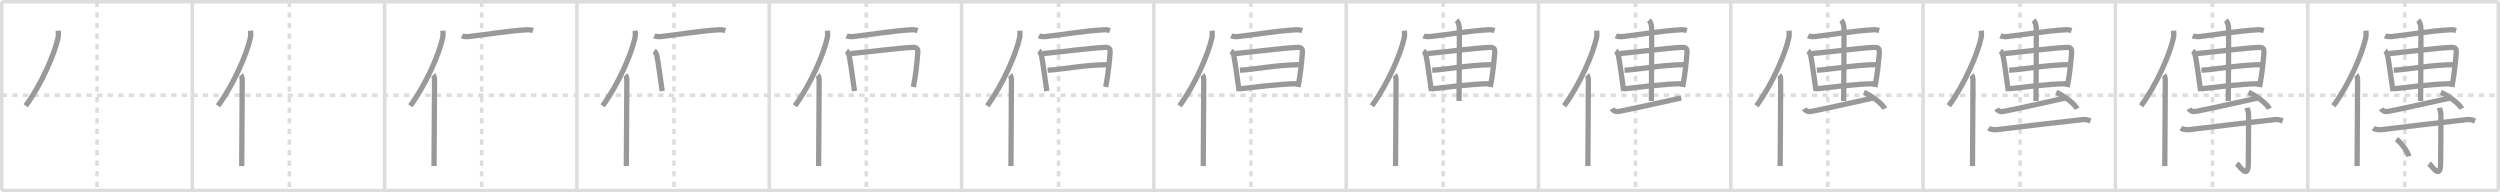 <svg width="1417px" height="109px" viewBox="0 0 1417 109" xmlns="http://www.w3.org/2000/svg" xmlns:xlink="http://www.w3.org/1999/xlink" xml:space="preserve" version="1.1" baseProfile="full">
<line x1="1" y1="1" x2="1416" y2="1" style="stroke:#ddd;stroke-width:2"></line>
<line x1="1" y1="1" x2="1" y2="108" style="stroke:#ddd;stroke-width:2"></line>
<line x1="1" y1="108" x2="1416" y2="108" style="stroke:#ddd;stroke-width:2"></line>
<line x1="1416" y1="1" x2="1416" y2="108" style="stroke:#ddd;stroke-width:2"></line>
<line x1="109" y1="1" x2="109" y2="108" style="stroke:#ddd;stroke-width:2"></line>
<line x1="218" y1="1" x2="218" y2="108" style="stroke:#ddd;stroke-width:2"></line>
<line x1="327" y1="1" x2="327" y2="108" style="stroke:#ddd;stroke-width:2"></line>
<line x1="436" y1="1" x2="436" y2="108" style="stroke:#ddd;stroke-width:2"></line>
<line x1="545" y1="1" x2="545" y2="108" style="stroke:#ddd;stroke-width:2"></line>
<line x1="654" y1="1" x2="654" y2="108" style="stroke:#ddd;stroke-width:2"></line>
<line x1="763" y1="1" x2="763" y2="108" style="stroke:#ddd;stroke-width:2"></line>
<line x1="872" y1="1" x2="872" y2="108" style="stroke:#ddd;stroke-width:2"></line>
<line x1="981" y1="1" x2="981" y2="108" style="stroke:#ddd;stroke-width:2"></line>
<line x1="1090" y1="1" x2="1090" y2="108" style="stroke:#ddd;stroke-width:2"></line>
<line x1="1199" y1="1" x2="1199" y2="108" style="stroke:#ddd;stroke-width:2"></line>
<line x1="1308" y1="1" x2="1308" y2="108" style="stroke:#ddd;stroke-width:2"></line>
<line x1="1" y1="54" x2="1416" y2="54" style="stroke:#ddd;stroke-width:2;stroke-dasharray:3 3"></line>
<line x1="55" y1="1" x2="55" y2="108" style="stroke:#ddd;stroke-width:2;stroke-dasharray:3 3"></line>
<line x1="164" y1="1" x2="164" y2="108" style="stroke:#ddd;stroke-width:2;stroke-dasharray:3 3"></line>
<line x1="273" y1="1" x2="273" y2="108" style="stroke:#ddd;stroke-width:2;stroke-dasharray:3 3"></line>
<line x1="382" y1="1" x2="382" y2="108" style="stroke:#ddd;stroke-width:2;stroke-dasharray:3 3"></line>
<line x1="491" y1="1" x2="491" y2="108" style="stroke:#ddd;stroke-width:2;stroke-dasharray:3 3"></line>
<line x1="600" y1="1" x2="600" y2="108" style="stroke:#ddd;stroke-width:2;stroke-dasharray:3 3"></line>
<line x1="709" y1="1" x2="709" y2="108" style="stroke:#ddd;stroke-width:2;stroke-dasharray:3 3"></line>
<line x1="818" y1="1" x2="818" y2="108" style="stroke:#ddd;stroke-width:2;stroke-dasharray:3 3"></line>
<line x1="927" y1="1" x2="927" y2="108" style="stroke:#ddd;stroke-width:2;stroke-dasharray:3 3"></line>
<line x1="1036" y1="1" x2="1036" y2="108" style="stroke:#ddd;stroke-width:2;stroke-dasharray:3 3"></line>
<line x1="1145" y1="1" x2="1145" y2="108" style="stroke:#ddd;stroke-width:2;stroke-dasharray:3 3"></line>
<line x1="1254" y1="1" x2="1254" y2="108" style="stroke:#ddd;stroke-width:2;stroke-dasharray:3 3"></line>
<line x1="1363" y1="1" x2="1363" y2="108" style="stroke:#ddd;stroke-width:2;stroke-dasharray:3 3"></line>
<path d="M33.01,17.39c0.11,1.16,0.2,2.61-0.1,4.03c-1.93,8.99-9.37,26.36-18.35,38.55" style="fill:none;stroke:#999;stroke-width:3"></path>

<path d="M142.01,17.39c0.11,1.16,0.2,2.61-0.1,4.03c-1.93,8.99-9.37,26.36-18.35,38.55" style="fill:none;stroke:#999;stroke-width:3"></path>
<path d="M136.53,42.5c0.59,0.61,0.76,1.97,0.76,3.23c0,13.02-0.29,39.65-0.29,48.4" style="fill:none;stroke:#999;stroke-width:3"></path>

<path d="M251.01,17.39c0.11,1.16,0.2,2.61-0.1,4.03c-1.93,8.99-9.37,26.36-18.35,38.55" style="fill:none;stroke:#999;stroke-width:3"></path>
<path d="M245.53,42.5c0.59,0.61,0.76,1.97,0.76,3.23c0,13.02-0.29,39.65-0.29,48.4" style="fill:none;stroke:#999;stroke-width:3"></path>
<path d="M261.85,20.27c0.95,0.47,2.69,0.57,3.64,0.47c9.27-0.99,22.02-3.24,33.32-3.87c1.58-0.09,2.53,0.22,3.32,0.46" style="fill:none;stroke:#999;stroke-width:3"></path>

<path d="M360.01,17.39c0.11,1.16,0.2,2.61-0.1,4.03c-1.93,8.99-9.37,26.36-18.35,38.55" style="fill:none;stroke:#999;stroke-width:3"></path>
<path d="M354.53,42.5c0.59,0.61,0.76,1.97,0.76,3.23c0,13.02-0.29,39.65-0.29,48.4" style="fill:none;stroke:#999;stroke-width:3"></path>
<path d="M370.85,20.27c0.95,0.47,2.69,0.57,3.64,0.47c9.27-0.99,22.02-3.24,33.32-3.87c1.58-0.09,2.53,0.22,3.32,0.46" style="fill:none;stroke:#999;stroke-width:3"></path>
<path d="M370.81,28.83c0.6,0.42,1.37,1.99,1.48,2.55c0.81,4.02,1.85,11.8,3.04,20.23" style="fill:none;stroke:#999;stroke-width:3"></path>

<path d="M469.01,17.39c0.11,1.16,0.2,2.61-0.1,4.03c-1.93,8.99-9.37,26.36-18.35,38.55" style="fill:none;stroke:#999;stroke-width:3"></path>
<path d="M463.53,42.5c0.59,0.61,0.76,1.97,0.76,3.23c0,13.02-0.29,39.65-0.29,48.4" style="fill:none;stroke:#999;stroke-width:3"></path>
<path d="M479.85,20.27c0.95,0.47,2.69,0.57,3.64,0.47c9.27-0.99,22.02-3.24,33.32-3.87c1.58-0.09,2.53,0.22,3.32,0.46" style="fill:none;stroke:#999;stroke-width:3"></path>
<path d="M479.81,28.83c0.6,0.42,1.37,1.99,1.48,2.55c0.81,4.02,1.85,11.8,3.04,20.23" style="fill:none;stroke:#999;stroke-width:3"></path>
<path d="M482.12,30.36c9.15-0.81,29.21-3.38,35.45-3.5c2.58-0.05,2.79,1.27,2.6,3.47c-0.38,4.33-0.92,11.18-2.46,18.98" style="fill:none;stroke:#999;stroke-width:3"></path>

<path d="M578.01,17.39c0.11,1.16,0.2,2.61-0.1,4.03c-1.93,8.99-9.37,26.36-18.35,38.55" style="fill:none;stroke:#999;stroke-width:3"></path>
<path d="M572.53,42.5c0.59,0.61,0.76,1.97,0.76,3.23c0,13.02-0.29,39.65-0.29,48.4" style="fill:none;stroke:#999;stroke-width:3"></path>
<path d="M588.85,20.27c0.95,0.47,2.69,0.57,3.64,0.47c9.27-0.99,22.02-3.24,33.32-3.87c1.58-0.09,2.53,0.22,3.32,0.46" style="fill:none;stroke:#999;stroke-width:3"></path>
<path d="M588.81,28.83c0.6,0.42,1.37,1.99,1.48,2.55c0.81,4.02,1.85,11.8,3.04,20.23" style="fill:none;stroke:#999;stroke-width:3"></path>
<path d="M591.12,30.36c9.15-0.81,29.21-3.38,35.45-3.5c2.58-0.05,2.79,1.27,2.6,3.47c-0.38,4.33-0.92,11.18-2.46,18.98" style="fill:none;stroke:#999;stroke-width:3"></path>
<path d="M593.78,39.79c6.9-0.21,21.3-3.13,34.29-3.13" style="fill:none;stroke:#999;stroke-width:3"></path>

<path d="M687.01,17.39c0.11,1.16,0.2,2.61-0.1,4.03c-1.93,8.99-9.37,26.36-18.35,38.55" style="fill:none;stroke:#999;stroke-width:3"></path>
<path d="M681.53,42.5c0.59,0.61,0.76,1.97,0.76,3.23c0,13.02-0.29,39.65-0.29,48.4" style="fill:none;stroke:#999;stroke-width:3"></path>
<path d="M697.85,20.27c0.95,0.47,2.69,0.57,3.64,0.47c9.27-0.99,22.02-3.24,33.32-3.87c1.58-0.09,2.53,0.22,3.32,0.46" style="fill:none;stroke:#999;stroke-width:3"></path>
<path d="M697.81,28.83c0.6,0.42,1.37,1.99,1.48,2.55c0.81,4.02,1.85,11.8,3.04,20.23" style="fill:none;stroke:#999;stroke-width:3"></path>
<path d="M700.12,30.36c9.15-0.81,29.21-3.38,35.45-3.5c2.58-0.05,2.79,1.27,2.6,3.47c-0.38,4.33-0.92,11.18-2.46,18.98" style="fill:none;stroke:#999;stroke-width:3"></path>
<path d="M702.78,39.79c6.9-0.21,21.3-3.13,34.29-3.13" style="fill:none;stroke:#999;stroke-width:3"></path>
<path d="M702.38,50.36c8.02-0.84,22.9-2.9,33.34-2.9" style="fill:none;stroke:#999;stroke-width:3"></path>

<path d="M796.01,17.39c0.11,1.16,0.2,2.61-0.1,4.03c-1.93,8.99-9.37,26.36-18.35,38.55" style="fill:none;stroke:#999;stroke-width:3"></path>
<path d="M790.53,42.5c0.59,0.61,0.76,1.97,0.76,3.23c0,13.02-0.29,39.65-0.29,48.4" style="fill:none;stroke:#999;stroke-width:3"></path>
<path d="M806.85,20.27c0.95,0.47,2.69,0.57,3.64,0.47c9.27-0.99,22.02-3.24,33.32-3.87c1.58-0.09,2.53,0.22,3.32,0.46" style="fill:none;stroke:#999;stroke-width:3"></path>
<path d="M806.81,28.83c0.6,0.42,1.37,1.99,1.48,2.55c0.81,4.02,1.85,11.8,3.04,20.23" style="fill:none;stroke:#999;stroke-width:3"></path>
<path d="M809.12,30.36c9.15-0.81,29.21-3.38,35.45-3.5c2.58-0.05,2.79,1.27,2.6,3.47c-0.38,4.33-0.92,11.18-2.46,18.98" style="fill:none;stroke:#999;stroke-width:3"></path>
<path d="M811.78,39.79c6.9-0.21,21.3-3.13,34.29-3.13" style="fill:none;stroke:#999;stroke-width:3"></path>
<path d="M811.38,50.36c8.02-0.84,22.9-2.9,33.34-2.9" style="fill:none;stroke:#999;stroke-width:3"></path>
<path d="M825.56,11.5c0.61,0.6,1.63,1.75,1.63,5.66c0,1.2-0.08,32.63-0.2,40.09" style="fill:none;stroke:#999;stroke-width:3"></path>

<path d="M905.01,17.39c0.11,1.16,0.2,2.61-0.1,4.03c-1.93,8.99-9.37,26.36-18.35,38.55" style="fill:none;stroke:#999;stroke-width:3"></path>
<path d="M899.53,42.5c0.59,0.61,0.76,1.97,0.76,3.23c0,13.02-0.29,39.65-0.29,48.4" style="fill:none;stroke:#999;stroke-width:3"></path>
<path d="M915.85,20.27c0.95,0.47,2.69,0.57,3.64,0.47c9.27-0.99,22.02-3.24,33.32-3.87c1.58-0.09,2.53,0.22,3.32,0.46" style="fill:none;stroke:#999;stroke-width:3"></path>
<path d="M915.81,28.83c0.6,0.42,1.37,1.99,1.48,2.55c0.81,4.02,1.85,11.8,3.04,20.23" style="fill:none;stroke:#999;stroke-width:3"></path>
<path d="M918.12,30.36c9.15-0.81,29.21-3.38,35.45-3.5c2.58-0.05,2.79,1.27,2.6,3.47c-0.38,4.33-0.92,11.18-2.46,18.98" style="fill:none;stroke:#999;stroke-width:3"></path>
<path d="M920.78,39.79c6.9-0.21,21.3-3.13,34.29-3.13" style="fill:none;stroke:#999;stroke-width:3"></path>
<path d="M920.38,50.36c8.02-0.84,22.9-2.9,33.34-2.9" style="fill:none;stroke:#999;stroke-width:3"></path>
<path d="M934.56,11.5c0.61,0.6,1.63,1.75,1.63,5.66c0,1.2-0.08,32.63-0.2,40.09" style="fill:none;stroke:#999;stroke-width:3"></path>
<path d="M913.68,61.63c0.61,1.12,2.17,1.71,3.03,1.63c2.84-0.26,30.94-6.63,36.23-7.76" style="fill:none;stroke:#999;stroke-width:3"></path>

<path d="M1014.01,17.39c0.11,1.16,0.2,2.61-0.1,4.03c-1.93,8.99-9.37,26.36-18.35,38.55" style="fill:none;stroke:#999;stroke-width:3"></path>
<path d="M1008.53,42.5c0.59,0.61,0.76,1.97,0.76,3.23c0,13.02-0.29,39.65-0.29,48.4" style="fill:none;stroke:#999;stroke-width:3"></path>
<path d="M1024.85,20.27c0.95,0.47,2.69,0.57,3.64,0.47c9.27-0.99,22.02-3.24,33.32-3.87c1.58-0.09,2.53,0.22,3.32,0.46" style="fill:none;stroke:#999;stroke-width:3"></path>
<path d="M1024.81,28.83c0.6,0.42,1.37,1.99,1.48,2.55c0.81,4.02,1.85,11.8,3.04,20.23" style="fill:none;stroke:#999;stroke-width:3"></path>
<path d="M1027.12,30.36c9.15-0.81,29.21-3.38,35.45-3.5c2.58-0.05,2.79,1.27,2.6,3.47c-0.38,4.33-0.92,11.18-2.46,18.98" style="fill:none;stroke:#999;stroke-width:3"></path>
<path d="M1029.78,39.79c6.9-0.21,21.3-3.13,34.29-3.13" style="fill:none;stroke:#999;stroke-width:3"></path>
<path d="M1029.38,50.36c8.02-0.84,22.9-2.9,33.34-2.9" style="fill:none;stroke:#999;stroke-width:3"></path>
<path d="M1043.56,11.5c0.61,0.6,1.63,1.75,1.63,5.66c0,1.2-0.08,32.63-0.2,40.09" style="fill:none;stroke:#999;stroke-width:3"></path>
<path d="M1022.68,61.63c0.61,1.12,2.17,1.71,3.03,1.63c2.84-0.26,30.94-6.63,36.23-7.76" style="fill:none;stroke:#999;stroke-width:3"></path>
<path d="M1056.44,52.37c4.18,1.63,10.78,6.71,11.83,9.25" style="fill:none;stroke:#999;stroke-width:3"></path>

<path d="M1123.01,17.39c0.11,1.16,0.2,2.61-0.1,4.03c-1.93,8.99-9.37,26.36-18.35,38.55" style="fill:none;stroke:#999;stroke-width:3"></path>
<path d="M1117.53,42.5c0.59,0.61,0.76,1.97,0.76,3.23c0,13.02-0.29,39.65-0.29,48.4" style="fill:none;stroke:#999;stroke-width:3"></path>
<path d="M1133.85,20.27c0.95,0.47,2.69,0.57,3.64,0.47c9.27-0.99,22.02-3.24,33.32-3.87c1.58-0.09,2.53,0.22,3.32,0.46" style="fill:none;stroke:#999;stroke-width:3"></path>
<path d="M1133.81,28.83c0.6,0.42,1.37,1.99,1.48,2.55c0.81,4.02,1.85,11.8,3.04,20.23" style="fill:none;stroke:#999;stroke-width:3"></path>
<path d="M1136.12,30.36c9.15-0.81,29.21-3.38,35.45-3.5c2.58-0.05,2.79,1.27,2.6,3.47c-0.38,4.33-0.92,11.18-2.46,18.98" style="fill:none;stroke:#999;stroke-width:3"></path>
<path d="M1138.78,39.79c6.9-0.21,21.3-3.13,34.29-3.13" style="fill:none;stroke:#999;stroke-width:3"></path>
<path d="M1138.38,50.36c8.02-0.84,22.9-2.9,33.34-2.9" style="fill:none;stroke:#999;stroke-width:3"></path>
<path d="M1152.56,11.5c0.61,0.6,1.63,1.75,1.63,5.66c0,1.2-0.08,32.63-0.2,40.09" style="fill:none;stroke:#999;stroke-width:3"></path>
<path d="M1131.68,61.63c0.61,1.12,2.17,1.71,3.03,1.63c2.84-0.26,30.94-6.63,36.23-7.76" style="fill:none;stroke:#999;stroke-width:3"></path>
<path d="M1165.44,52.37c4.18,1.63,10.78,6.71,11.83,9.25" style="fill:none;stroke:#999;stroke-width:3"></path>
<path d="M1127.13,72.67c1.28,0.8,3.62,0.96,4.91,0.8C1144.02,72,1169.0,69,1180.39,67.79c2.13-0.23,3.42,0.38,4.49,0.78" style="fill:none;stroke:#999;stroke-width:3"></path>

<path d="M1232.01,17.39c0.11,1.16,0.2,2.61-0.1,4.03c-1.93,8.99-9.37,26.36-18.35,38.55" style="fill:none;stroke:#999;stroke-width:3"></path>
<path d="M1226.53,42.5c0.59,0.61,0.76,1.97,0.76,3.23c0,13.02-0.29,39.65-0.29,48.4" style="fill:none;stroke:#999;stroke-width:3"></path>
<path d="M1242.85,20.27c0.95,0.47,2.69,0.57,3.64,0.47c9.27-0.99,22.02-3.24,33.32-3.87c1.58-0.09,2.53,0.22,3.32,0.46" style="fill:none;stroke:#999;stroke-width:3"></path>
<path d="M1242.81,28.83c0.6,0.42,1.37,1.99,1.48,2.55c0.81,4.02,1.85,11.8,3.04,20.23" style="fill:none;stroke:#999;stroke-width:3"></path>
<path d="M1245.12,30.36c9.15-0.81,29.21-3.38,35.45-3.5c2.58-0.05,2.79,1.27,2.6,3.47c-0.38,4.33-0.92,11.18-2.46,18.98" style="fill:none;stroke:#999;stroke-width:3"></path>
<path d="M1247.78,39.79c6.9-0.21,21.3-3.13,34.29-3.13" style="fill:none;stroke:#999;stroke-width:3"></path>
<path d="M1247.38,50.36c8.02-0.84,22.9-2.9,33.34-2.9" style="fill:none;stroke:#999;stroke-width:3"></path>
<path d="M1261.56,11.5c0.61,0.6,1.63,1.75,1.63,5.66c0,1.2-0.08,32.63-0.2,40.09" style="fill:none;stroke:#999;stroke-width:3"></path>
<path d="M1240.68,61.63c0.61,1.12,2.17,1.71,3.03,1.63c2.84-0.26,30.94-6.63,36.23-7.76" style="fill:none;stroke:#999;stroke-width:3"></path>
<path d="M1274.44,52.37c4.18,1.63,10.78,6.71,11.83,9.25" style="fill:none;stroke:#999;stroke-width:3"></path>
<path d="M1236.13,72.67c1.28,0.8,3.62,0.96,4.91,0.8C1253.02,72,1278.0,69,1289.39,67.79c2.13-0.23,3.42,0.38,4.49,0.78" style="fill:none;stroke:#999;stroke-width:3"></path>
<path d="M1273.67,61.08c0.06,0.4,0.84,2.06,0.84,4.58c0,16.93-0.17,22.67-0.17,26.78c0,9.99-5.05,1.48-6.52,0.21" style="fill:none;stroke:#999;stroke-width:3"></path>

<path d="M1341.01,17.39c0.11,1.16,0.2,2.61-0.1,4.03c-1.93,8.99-9.37,26.36-18.35,38.55" style="fill:none;stroke:#999;stroke-width:3"></path>
<path d="M1335.53,42.5c0.59,0.61,0.76,1.97,0.76,3.23c0,13.02-0.29,39.65-0.29,48.4" style="fill:none;stroke:#999;stroke-width:3"></path>
<path d="M1351.85,20.27c0.95,0.47,2.69,0.57,3.64,0.47c9.27-0.99,22.02-3.24,33.32-3.87c1.58-0.09,2.53,0.22,3.32,0.46" style="fill:none;stroke:#999;stroke-width:3"></path>
<path d="M1351.81,28.83c0.6,0.42,1.37,1.99,1.48,2.55c0.81,4.02,1.85,11.8,3.04,20.23" style="fill:none;stroke:#999;stroke-width:3"></path>
<path d="M1354.12,30.36c9.15-0.81,29.21-3.38,35.45-3.5c2.58-0.05,2.79,1.27,2.6,3.47c-0.38,4.33-0.92,11.18-2.46,18.98" style="fill:none;stroke:#999;stroke-width:3"></path>
<path d="M1356.78,39.79c6.9-0.21,21.3-3.13,34.29-3.13" style="fill:none;stroke:#999;stroke-width:3"></path>
<path d="M1356.38,50.36c8.02-0.84,22.9-2.9,33.34-2.9" style="fill:none;stroke:#999;stroke-width:3"></path>
<path d="M1370.56,11.5c0.61,0.6,1.63,1.75,1.63,5.66c0,1.2-0.08,32.63-0.2,40.09" style="fill:none;stroke:#999;stroke-width:3"></path>
<path d="M1349.68,61.63c0.61,1.12,2.17,1.71,3.03,1.63c2.84-0.26,30.94-6.63,36.23-7.76" style="fill:none;stroke:#999;stroke-width:3"></path>
<path d="M1383.44,52.37c4.18,1.63,10.78,6.71,11.83,9.25" style="fill:none;stroke:#999;stroke-width:3"></path>
<path d="M1345.13,72.67c1.28,0.8,3.62,0.96,4.91,0.8C1362.02,72,1387.0,69,1398.39,67.79c2.13-0.23,3.42,0.38,4.49,0.78" style="fill:none;stroke:#999;stroke-width:3"></path>
<path d="M1382.67,61.08c0.06,0.4,0.84,2.06,0.84,4.58c0,16.93-0.17,22.67-0.17,26.78c0,9.99-5.05,1.48-6.52,0.21" style="fill:none;stroke:#999;stroke-width:3"></path>
<path d="M1358.26,78.87c2.5,1.72,6.46,7.07,7.08,9.75" style="fill:none;stroke:#999;stroke-width:3"></path>

</svg>